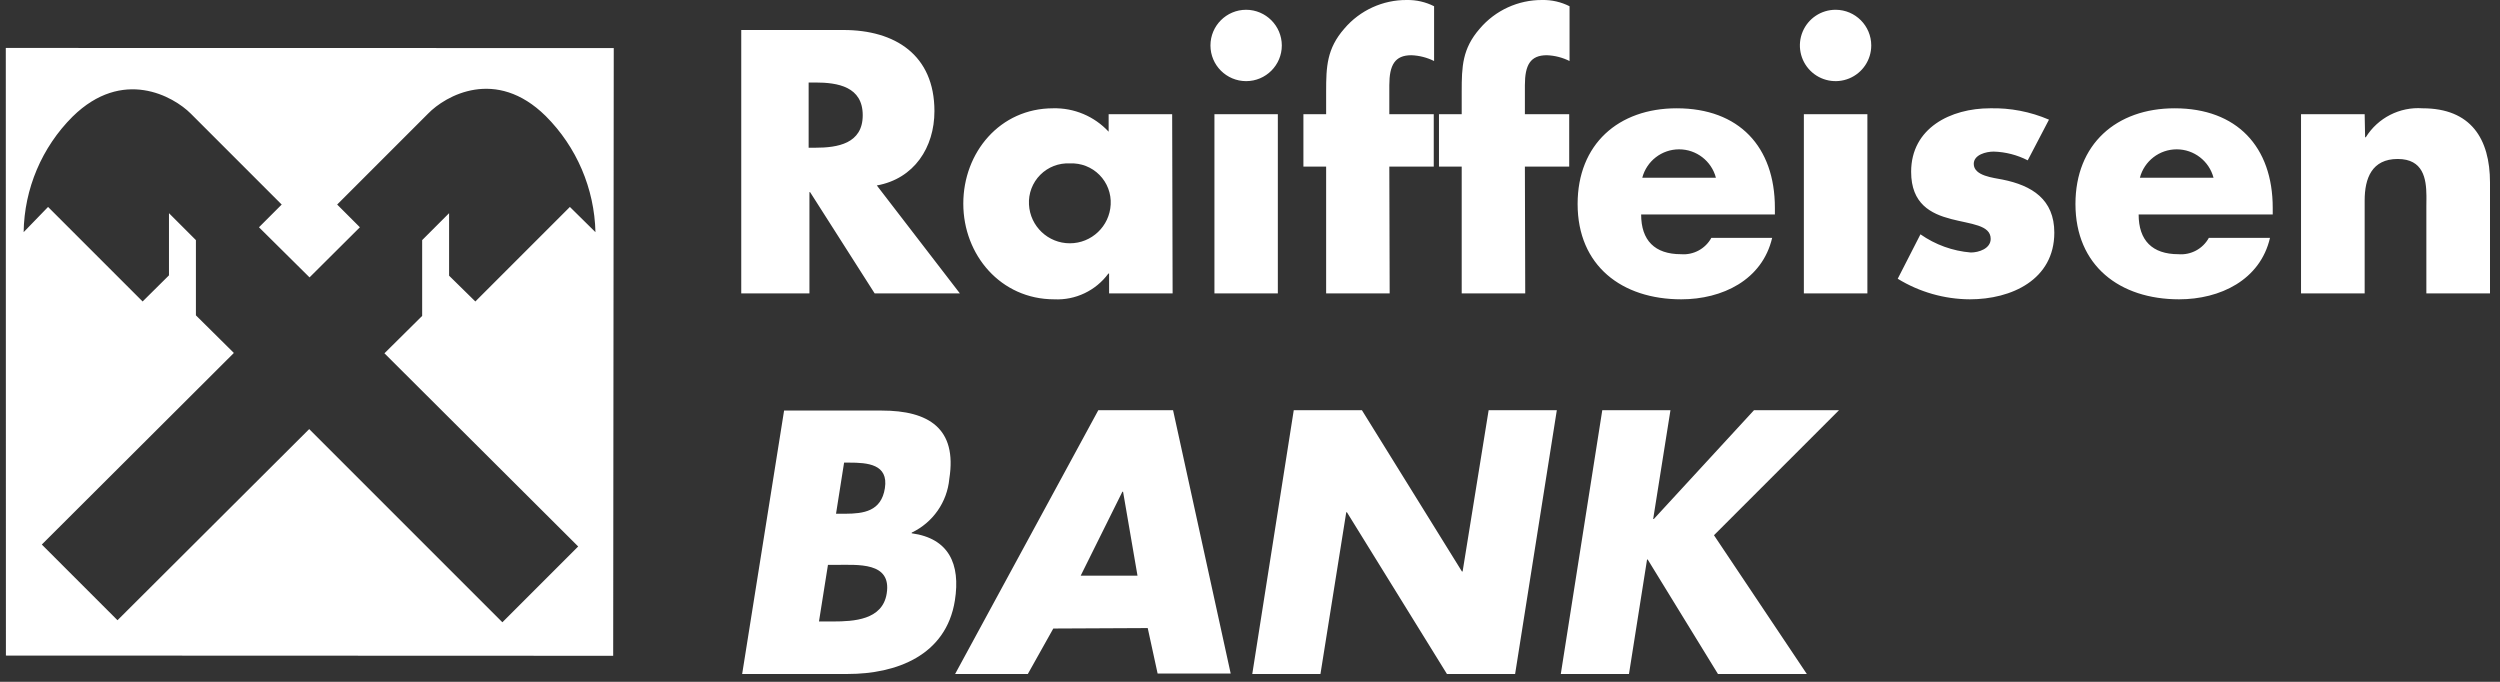 <?xml version="1.0" encoding="UTF-8"?>
<svg width="220px" height="60px" viewBox="0 0 220 60" version="1.1" xmlns="http://www.w3.org/2000/svg" xmlns:xlink="http://www.w3.org/1999/xlink">
    <rect x="0" y="0" width="220" height="60" fill="#333333" stroke="none"/>
    <title>rba</title>
    <g id="Page-1" stroke="none" stroke-width="1" fill="none" fill-rule="evenodd">
        <g id="rba" fill="#FFFFFF" fill-rule="nonzero">
            <path d="M77.6,36.13 C81.72,36.13 84.24,37.7 83.54,42.13 C83.353,44.184 82.094,45.987 80.23,46.87 L80.23,46.87 L80.23,46.93 C83.48,47.37 84.54,49.61 84.03,52.84 C83.26,57.71 78.84,59.31 74.6,59.31 L74.6,59.31 L65.31,59.31 L69,36.13 Z M147,36.1 L145.48,45.67 L145.54,45.67 L154.35,36.1 L161.83,36.1 L150.83,47.1 L159,59.31 L151.18,59.31 L145,49.24 L144.94,49.24 L143.35,59.31 L137.35,59.31 L141,36.1 L147,36.1 Z M119.85,36.1 L128.65,50.29 L128.71,50.29 L131,36.1 L137,36.1 L133.33,59.31 L127.33,59.31 L118.53,45.08 L118.47,45.08 L116.2,59.31 L110.2,59.31 L113.85,36.1 L119.85,36.1 Z M103.23,36.1 L108.3,59.27 L101.87,59.27 L101,55.27 L92.69,55.31 L90.45,59.31 L84.05,59.31 L96.65,36.1 L103.23,36.1 Z M0.51,4.22 L54.01,4.23 L53.96,57.71 L0.52,57.69 L0.51,4.22 Z M37.67,10 L29.67,18 L31.67,20 L27.24,24.41 L22.79,20 L24.79,18 L16.79,10 C15.26,8.47 10.79,5.94 6.39,10.26 C3.683,12.959 2.137,16.608 2.08,20.43 L4.23,18.21 L12.55,26.53 L14.87,24.23 L14.87,18.76 L17.24,21.13 L17.24,27.75 L20.58,31.06 L3.68,47.92 L10.34,54.58 L27.21,37.76 L44.21,54.76 L50.88,48.09 L33.83,31.09 L37.15,27.8 L37.15,21.13 L39.52,18.76 L39.52,24.26 L41.83,26.53 L50.15,18.21 L52.4,20.43 C52.31,16.586 50.741,12.926 48.02,10.21 C43.64,5.89 39.2,8.42 37.67,10 Z M78.03,52.23 C78.48,49.42 75.48,49.71 73.48,49.71 L72.86,49.71 L72.07,54.69 L72.84,54.69 C72.89,54.69 72.94,54.69 72.992,54.69 L73.311,54.69 C75.112,54.687 77.663,54.568 78.03,52.23 Z M98.83,43.27 L98.77,43.27 L95.1,50.66 L100.1,50.66 L98.83,43.27 Z M74.71,40.71 L74.28,40.71 L73.57,45.21 L74.412,45.209 C75.98,45.199 77.551,45.009 77.87,42.96 C78.2,40.84 76.34,40.71 74.71,40.71 L74.71,40.71 Z M92.67,9.53 C94.52,9.482 96.302,10.233 97.56,11.59 L97.56,11.59 L97.56,10.05 L103.15,10.05 L103.19,25.82 L97.6,25.82 L97.6,24.07 L97.54,24.07 C96.432,25.579 94.64,26.432 92.77,26.34 C88.06,26.34 84.77,22.43 84.77,17.92 C84.77,13.41 88,9.53 92.67,9.53 Z M147.55,9.53 C153.03,9.53 156.19,12.91 156.19,18.29 L156.19,18.29 L156.19,18.87 L144.42,18.87 C144.42,21.15 145.61,22.37 147.93,22.37 C149.026,22.458 150.072,21.894 150.6,20.93 L150.6,20.93 L155.95,20.93 C155.08,24.65 151.55,26.34 147.95,26.34 C142.73,26.34 138.83,23.39 138.83,17.95 C138.83,12.69 142.42,9.53 147.55,9.53 Z M180.31,10.53 L178.44,14.11 C177.51,13.633 176.485,13.369 175.44,13.34 C174.79,13.34 173.69,13.61 173.69,14.42 C173.69,15.49 175.44,15.64 176.21,15.8 C178.82,16.32 180.78,17.55 180.78,20.47 C180.78,24.62 177,26.34 173.35,26.34 C171.108,26.329 168.911,25.703 167,24.53 L169,20.62 C170.308,21.537 171.837,22.089 173.43,22.22 C174.13,22.22 175.18,21.88 175.18,21.02 C175.18,19.79 173.43,19.73 171.68,19.27 C169.93,18.81 168.18,17.95 168.18,15.12 C168.18,11.25 171.68,9.53 175.12,9.53 C176.902,9.485 178.673,9.826 180.31,10.53 Z M191.37,9.53 C196.84,9.53 200,12.91 200,18.29 L200,18.29 L200,18.87 L188.2,18.87 C188.2,21.15 189.39,22.37 191.7,22.37 C192.799,22.462 193.85,21.898 194.38,20.93 L194.38,20.93 L199.76,20.93 C198.9,24.65 195.36,26.34 191.76,26.34 C186.54,26.34 182.64,23.39 182.64,17.95 C182.64,12.69 186.23,9.53 191.37,9.53 Z M112.45,10.05 L112.45,25.82 L106.87,25.82 L106.87,10.05 L112.45,10.05 Z M164.33,10.05 L164.33,25.82 L158.74,25.82 L158.74,10.05 L164.33,10.05 Z M135.72,-6.69061161e-16 C136.553,-0.015 137.377,0.173 138.12,0.55 L138.12,5.37 C137.497,5.059 136.815,4.885 136.12,4.86 C134.67,4.86 134.19,5.72 134.19,7.5 L134.19,10.05 L138.09,10.05 L138.09,14.66 L134.19,14.66 L134.22,25.82 L128.63,25.82 L128.63,14.66 L126.63,14.66 L126.63,10.05 L128.63,10.05 L128.63,8.05 C128.63,5.87 128.68,4.28 130.22,2.52 C131.59,0.908 133.604,-0.015 135.72,-6.69061161e-16 Z M213.19,9.53 C217.43,9.53 219.12,12.2 219.12,16.07 L219.12,25.82 L213.52,25.82 L213.52,18.13 C213.52,17.933 213.524,17.716 213.526,17.487 L213.525,17.209 C213.51,15.747 213.26,13.99 211,13.99 C208.73,13.99 208.09,15.68 208.09,17.64 L208.09,25.82 L202.49,25.82 L202.49,10.05 L208.09,10.05 L208.13,12.08 L208.19,12.08 C209.254,10.368 211.179,9.386 213.19,9.53 Z M74.23,2.64 C78.76,2.64 82.23,4.83 82.23,9.78 C82.23,12.97 80.45,15.73 77.16,16.32 L77.16,16.32 L84.47,25.82 L76.97,25.82 L71.29,16.91 L71.23,16.91 L71.23,25.82 L65.23,25.82 L65.23,2.64 Z M123.8,-8.55435514e-16 C124.633,-0.015 125.457,0.174 126.2,0.55 L126.2,5.37 C125.577,5.06 124.895,4.886 124.2,4.86 C122.75,4.86 122.26,5.72 122.26,7.5 L122.26,10.05 L126.17,10.05 L126.17,14.66 L122.26,14.66 L122.29,25.82 L116.7,25.82 L116.7,14.66 L114.7,14.66 L114.7,10.05 L116.7,10.05 L116.7,8.05 C116.7,5.87 116.76,4.28 118.3,2.52 C119.67,0.908 121.684,-0.015 123.8,-8.55435514e-16 Z M94.15,14.38 C93.177,14.33 92.229,14.696 91.542,15.387 C90.856,16.077 90.495,17.028 90.55,18 C90.651,19.912 92.23,21.41 94.145,21.41 C96.06,21.41 97.639,19.912 97.74,18 C97.795,17.029 97.436,16.081 96.751,15.391 C96.066,14.7 95.121,14.333 94.15,14.38 L94.15,14.38 Z M147.76,13.141 C146.238,13.141 144.907,14.168 144.52,15.64 L144.52,15.64 L151,15.64 C150.613,14.168 149.282,13.141 147.76,13.141 Z M191.55,13.141 C190.028,13.141 188.697,14.168 188.31,15.64 L188.31,15.64 L194.79,15.64 C194.403,14.168 193.072,13.141 191.55,13.141 Z M71.74,7.26 L71.16,7.26 L71.16,13 L71.74,13 C73.7,13 75.92,12.65 75.92,10.14 C75.92,7.63 73.74,7.26 71.74,7.26 L71.74,7.26 Z M109.66,0.86 C111.392,0.865 112.795,2.268 112.8,4 C112.8,5.734 111.394,7.14 109.66,7.14 C107.926,7.14 106.52,5.734 106.52,4 C106.52,2.266 107.926,0.86 109.66,0.86 Z M161.54,0.86 C163.27,0.866 164.67,2.27 164.67,4 C164.67,5.271 163.904,6.417 162.729,6.902 C161.555,7.387 160.203,7.117 159.306,6.217 C158.409,5.317 158.143,3.964 158.632,2.791 C159.121,1.618 160.269,0.856 161.54,0.86 Z" id="Combined-Shape"></path>
        </g>
    </g>
</svg>